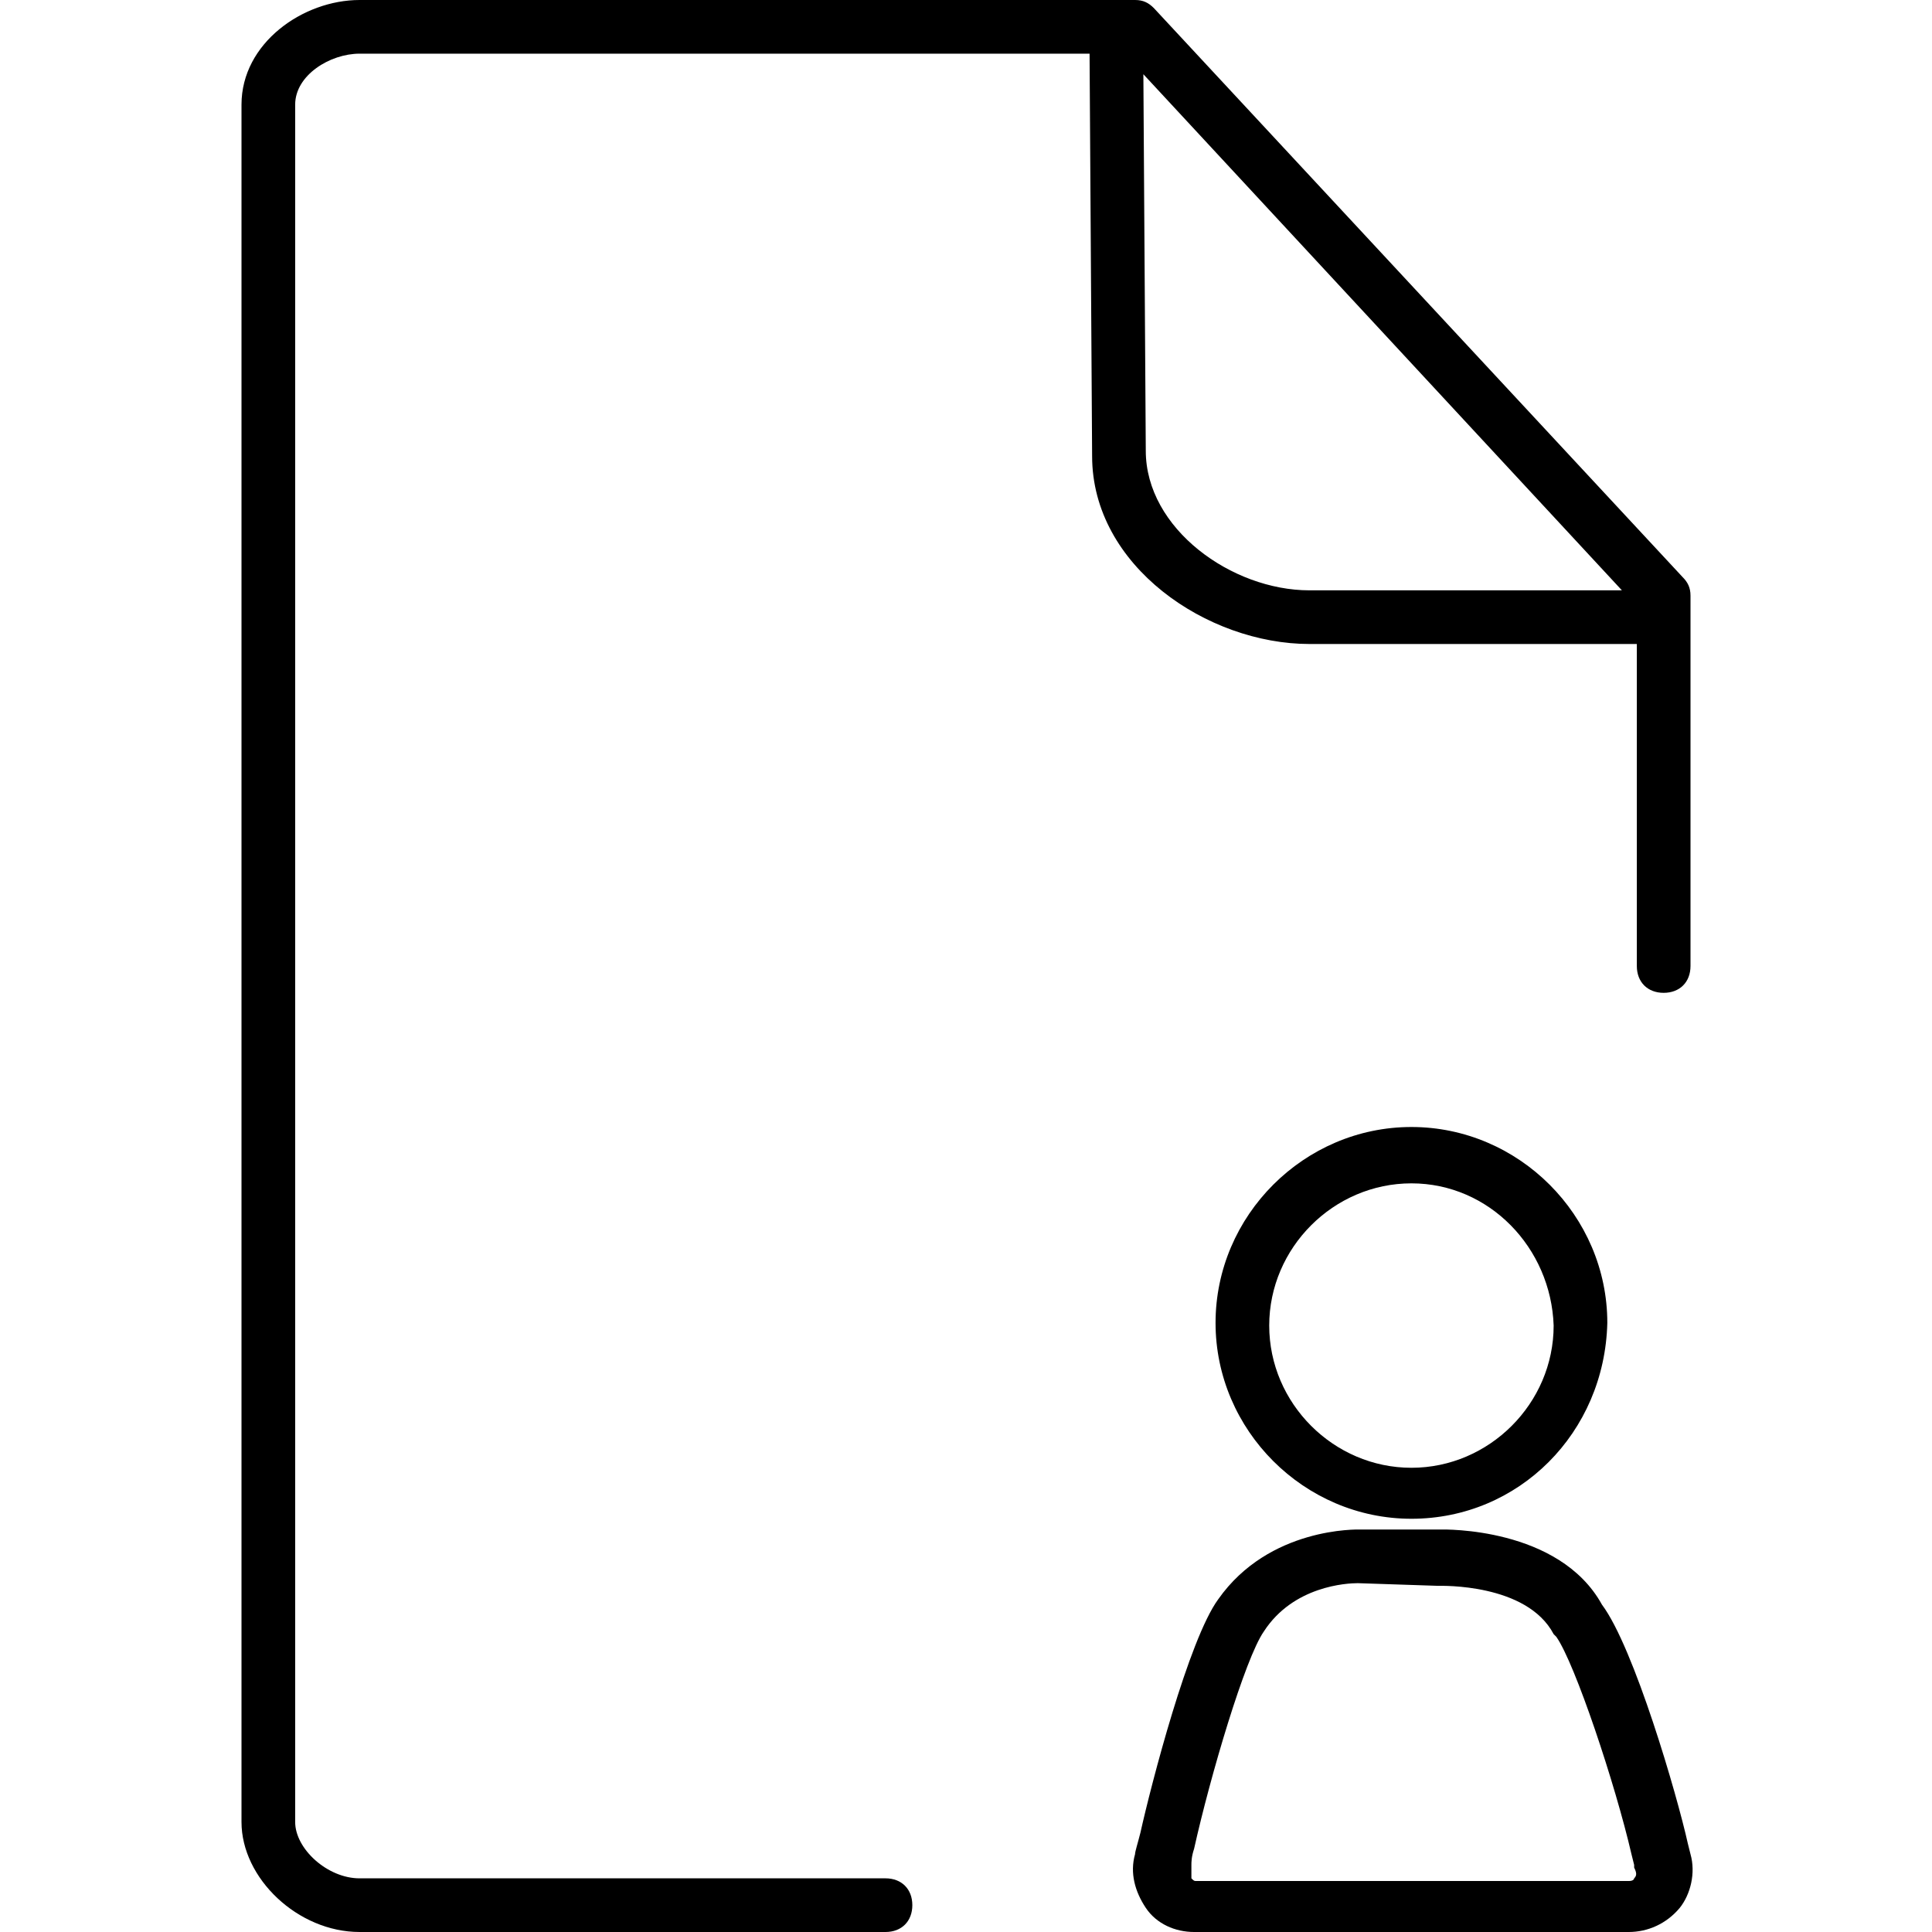<?xml version="1.0" encoding="utf-8"?>
<!-- Generator: Adobe Illustrator 20.1.0, SVG Export Plug-In . SVG Version: 6.00 Build 0)  -->
<svg version="1.1" id="Layer_1" xmlns="http://www.w3.org/2000/svg" xmlns:xlink="http://www.w3.org/1999/xlink" x="0px" y="0px"
	 viewBox="0 0 72 72" style="enable-background:new 0 0 72 72;" xml:space="preserve">
<g>
	<path d="M60.7,72H44.5c-0.7,0-1.4-0.3-1.8-0.9c-0.4-0.6-0.6-1.3-0.4-2c0-0.1,0.1-0.4,0.2-0.8c0.4-1.8,1.8-7.2,2.9-8.7
		c1.9-2.7,5.2-2.6,5.3-2.6l3,0c0.1,0,4.4-0.1,6,2.8c1.2,1.6,2.8,7.1,3.2,8.9l0.1,0.4c0.2,0.7,0,1.5-0.4,2C62.1,71.7,61.4,72,60.7,72
		z M50.6,59c-0.4,0-2.4,0.1-3.5,1.8c-0.7,1-2,5.4-2.6,8.1c-0.1,0.3-0.1,0.5-0.1,0.6c0,0,0,0.1,0,0.1c0,0.1,0,0.3,0,0.4
		c0.1,0.1,0.1,0.1,0.2,0.1h16.1c0.2,0,0.2-0.1,0.2-0.1c0.1-0.1,0.1-0.2,0-0.4c0,0,0-0.1,0-0.1l-0.1-0.4c-0.6-2.6-2.1-7.1-2.8-8.1
		c0,0-0.1-0.1-0.1-0.1c-1-1.9-4.2-1.8-4.3-1.8L50.6,59C50.6,59,50.6,59,50.6,59z M52.6,56.6c-4,0-7.3-3.3-7.3-7.3
		c0-4,3.3-7.3,7.3-7.3c4,0,7.3,3.3,7.3,7.3C59.8,53.4,56.6,56.6,52.6,56.6z M52.6,44.1c-2.9,0-5.3,2.4-5.3,5.3
		c0,2.9,2.4,5.3,5.3,5.3c2.9,0,5.3-2.4,5.3-5.3C57.8,46.5,55.5,44.1,52.6,44.1z"/>
	<path d="M33,72H13.4C11.1,72,9,70,9,67.9v-64C9,1.6,11.3,0,13.4,0h28.9c0.3,0,0.5,0.1,0.7,0.3l19.7,21.2c0.2,0.2,0.3,0.4,0.3,0.7
		V36c0,0.6-0.4,1-1,1s-1-0.4-1-1V22.6L41.9,2H13.4C12.3,2,11,2.8,11,3.9v64c0,1,1.2,2.1,2.4,2.1H33c0.6,0,1,0.4,1,1S33.6,72,33,72z
		 M62,24H48.8c-3.8,0-8.1-2.9-8.1-7L40.6,1.2c0-0.6,0.4-1.2,1-1.2c0,0,0,0,0,0c0.6,0,1,0.7,1,1.2l0.1,15.6c0,2.9,3.2,5.2,6.1,5.2H62
		c0.6,0,1,0.4,1,1S62.6,24,62,24z"/>
</g>
</svg>
